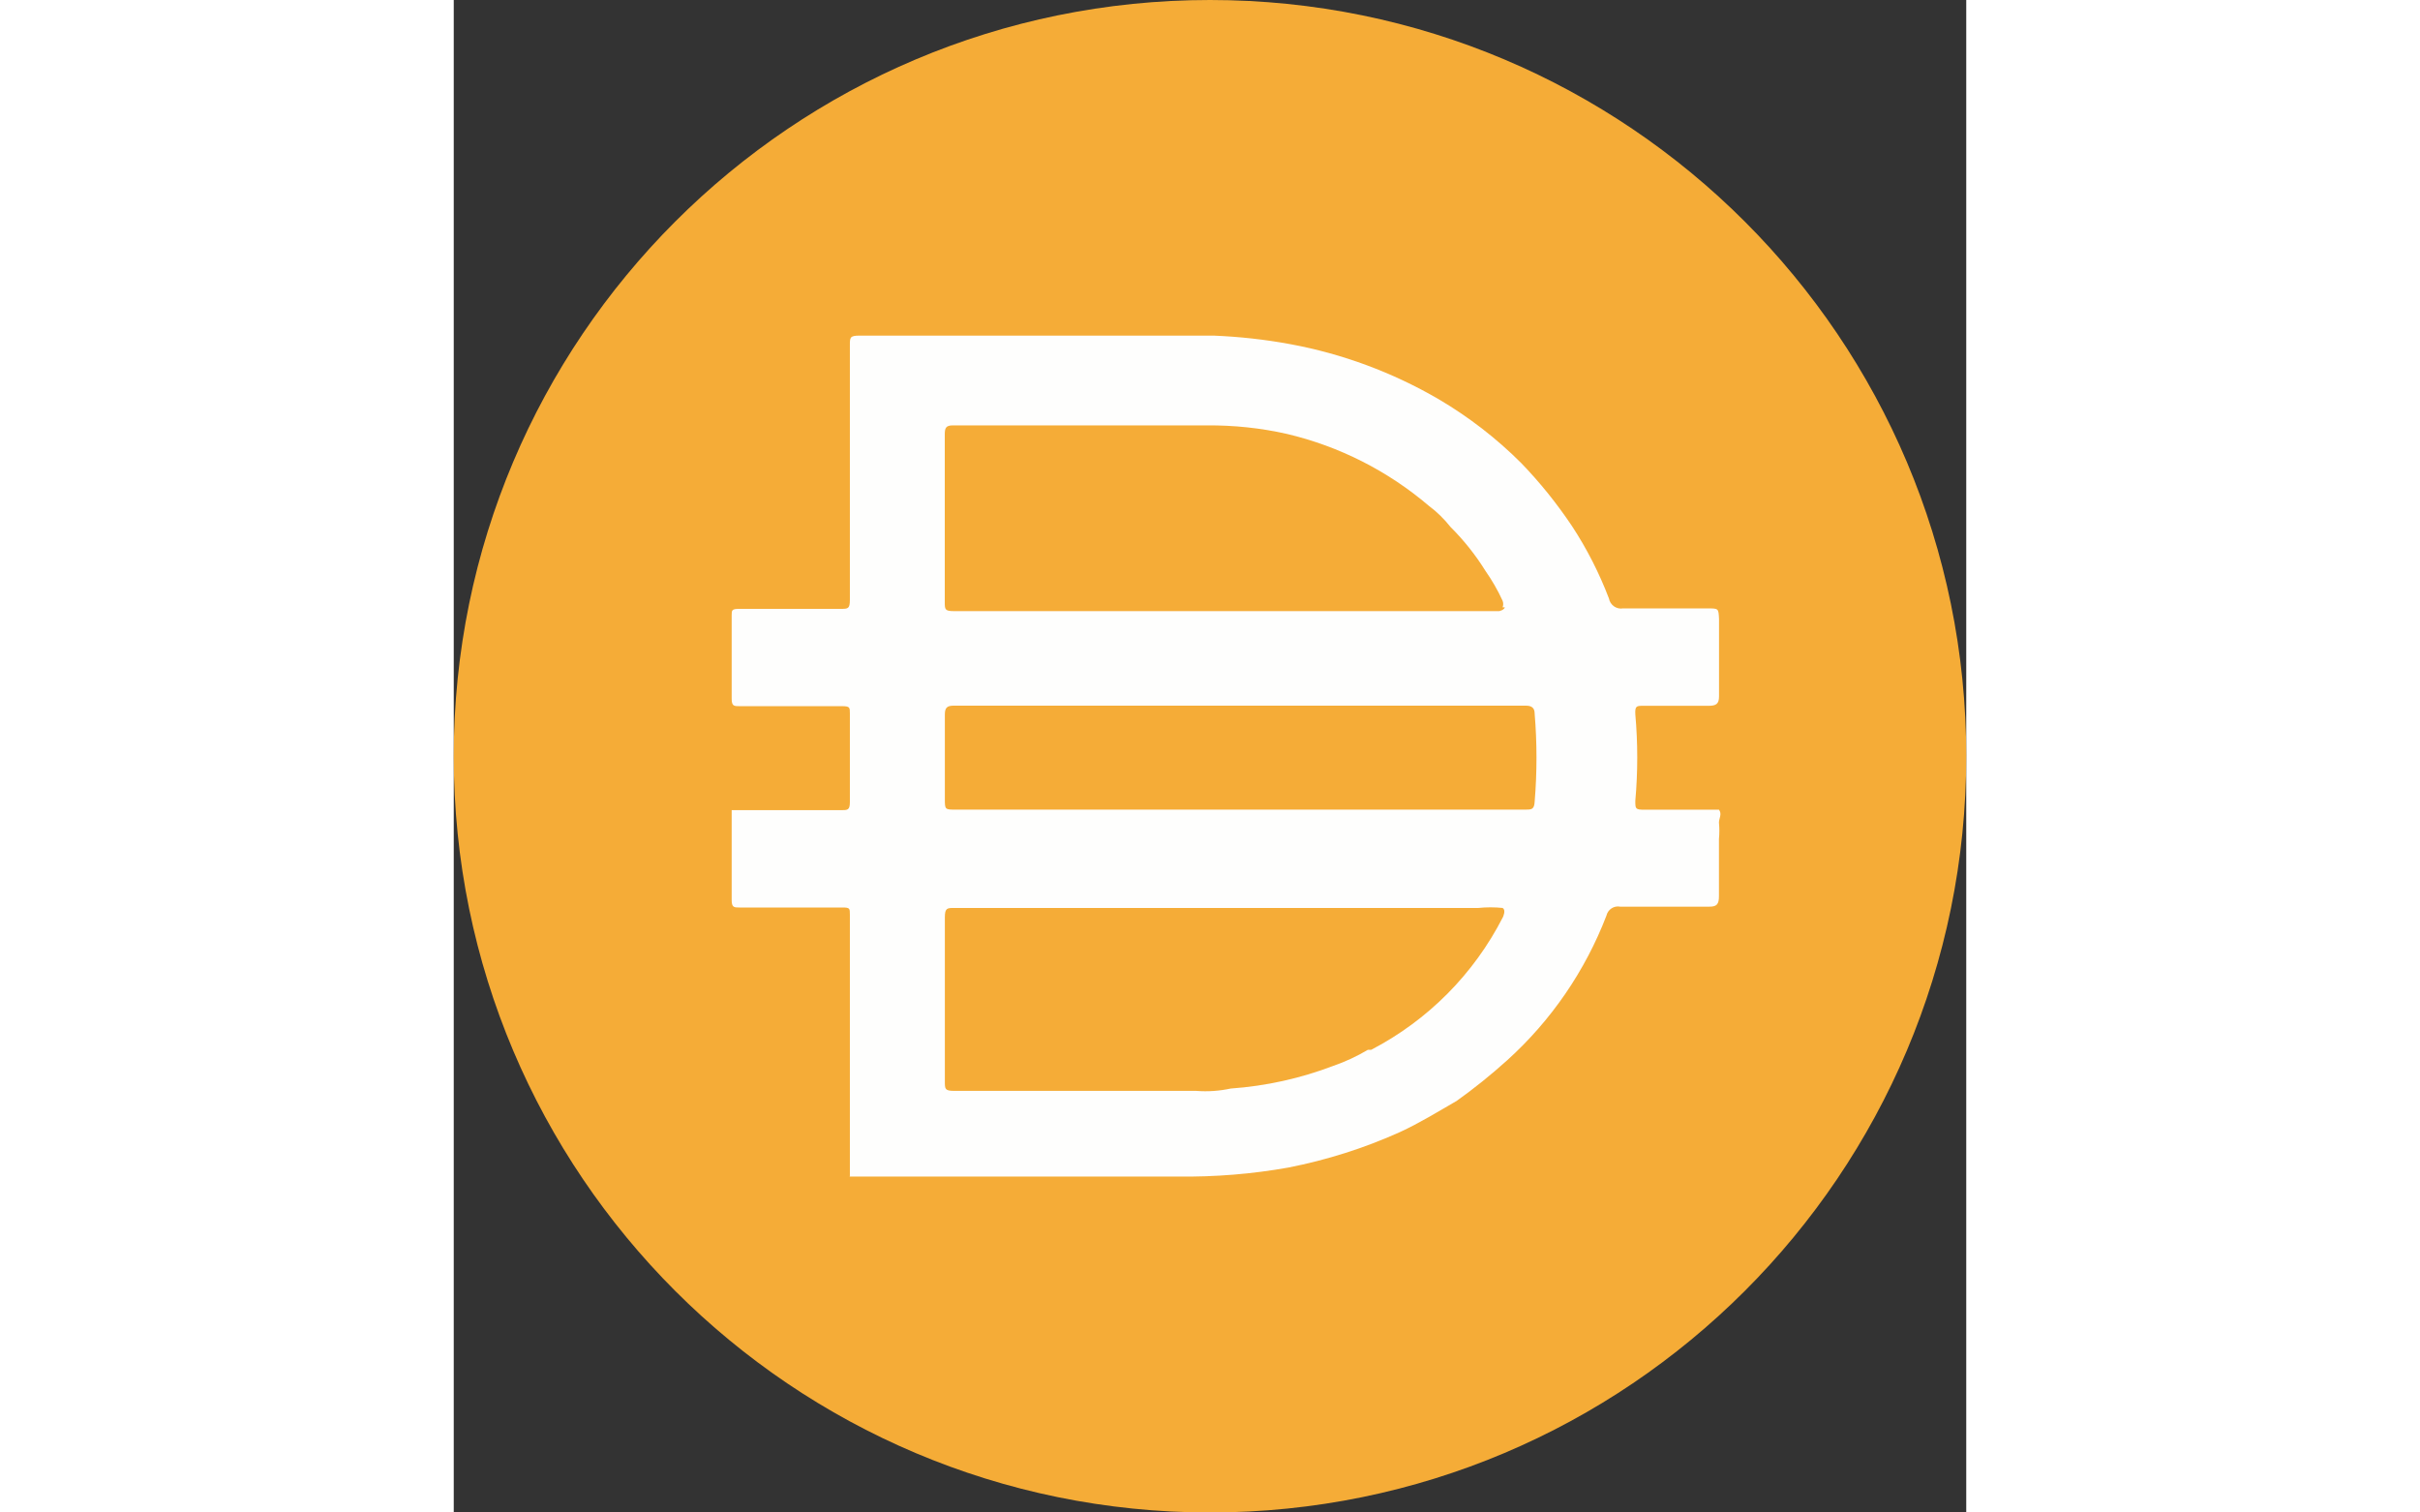 <svg viewBox="0 0 20 20" width="32" heigth="32" xmlns="http://www.w3.org/2000/svg">
  <rect x="0" y="0" width="20" height="20" fill="#333333" stroke="none"/>
  <g clipPath="url(#clip0_2799_17688)">
    <path d="M10 0C15.523 0 20 4.478 20 10C20 15.523 15.523 20 10 20C4.478 20 0 15.523 0 10C0 4.478 4.478 0 10 0Z" fill="#F5AC37"/>
    <path d="M10.368 10.706H14.168C14.249 10.706 14.288 10.706 14.293 10.6C14.325 10.213 14.325 9.825 14.293 9.438C14.293 9.362 14.256 9.331 14.175 9.331H6.612C6.519 9.331 6.494 9.362 6.494 9.45V10.563C6.494 10.706 6.494 10.706 6.643 10.706H10.368ZM13.869 8.031C13.88 8.003 13.88 7.972 13.869 7.944C13.806 7.806 13.73 7.674 13.643 7.55C13.512 7.339 13.357 7.144 13.181 6.969C13.097 6.863 13.001 6.768 12.893 6.688C12.352 6.227 11.709 5.901 11.018 5.738C10.669 5.659 10.313 5.622 9.955 5.625H6.599C6.506 5.625 6.493 5.662 6.493 5.744V7.962C6.493 8.056 6.493 8.081 6.612 8.081H13.824C13.824 8.081 13.887 8.069 13.899 8.031H13.869H13.869ZM13.869 12.006C13.763 11.995 13.656 11.995 13.55 12.006H6.619C6.525 12.006 6.494 12.006 6.494 12.131V14.3C6.494 14.4 6.494 14.425 6.619 14.425H9.819C9.972 14.437 10.125 14.426 10.274 14.394C10.739 14.361 11.196 14.26 11.631 14.094C11.79 14.039 11.943 13.968 12.087 13.882H12.131C12.881 13.492 13.49 12.879 13.874 12.126C13.874 12.126 13.918 12.032 13.869 12.007V12.006ZM5.238 15.55V15.513V14.056V13.563V12.094C5.238 12.012 5.238 12 5.138 12H3.781C3.706 12 3.675 12 3.675 11.9V10.713H5.125C5.206 10.713 5.238 10.713 5.238 10.607V9.432C5.238 9.357 5.238 9.338 5.138 9.338H3.781C3.706 9.338 3.675 9.338 3.675 9.238V8.138C3.675 8.07 3.675 8.051 3.775 8.051H5.119C5.212 8.051 5.238 8.051 5.238 7.932V4.564C5.238 4.464 5.238 4.438 5.363 4.438H10.05C10.39 4.452 10.728 4.489 11.062 4.551C11.751 4.678 12.413 4.924 13.019 5.276C13.42 5.512 13.79 5.797 14.118 6.126C14.366 6.383 14.589 6.661 14.787 6.957C14.984 7.257 15.147 7.578 15.275 7.913C15.291 8.001 15.375 8.06 15.462 8.045H16.581C16.724 8.045 16.724 8.045 16.731 8.183V9.208C16.731 9.308 16.693 9.333 16.593 9.333H15.73C15.643 9.333 15.618 9.333 15.624 9.445C15.658 9.826 15.658 10.208 15.624 10.589C15.624 10.695 15.624 10.707 15.743 10.707H16.73C16.774 10.764 16.73 10.82 16.73 10.877C16.737 10.949 16.737 11.023 16.73 11.095V11.851C16.73 11.958 16.699 11.989 16.605 11.989H15.424C15.341 11.973 15.261 12.026 15.242 12.108C14.961 12.839 14.511 13.495 13.93 14.02C13.717 14.212 13.494 14.392 13.261 14.558C13.011 14.702 12.768 14.852 12.511 14.97C12.039 15.183 11.544 15.339 11.036 15.439C10.553 15.525 10.064 15.564 9.573 15.558H5.236V15.551L5.238 15.55Z" fill="#FEFEFD"/>
  </g>
  <defs>
    <clipPath id="clip0_2799_17688">
      <rect
        width="20"
        height="20"
        rx="10"
        fill="white"
      />
    </clipPath>
  </defs>
</svg>
